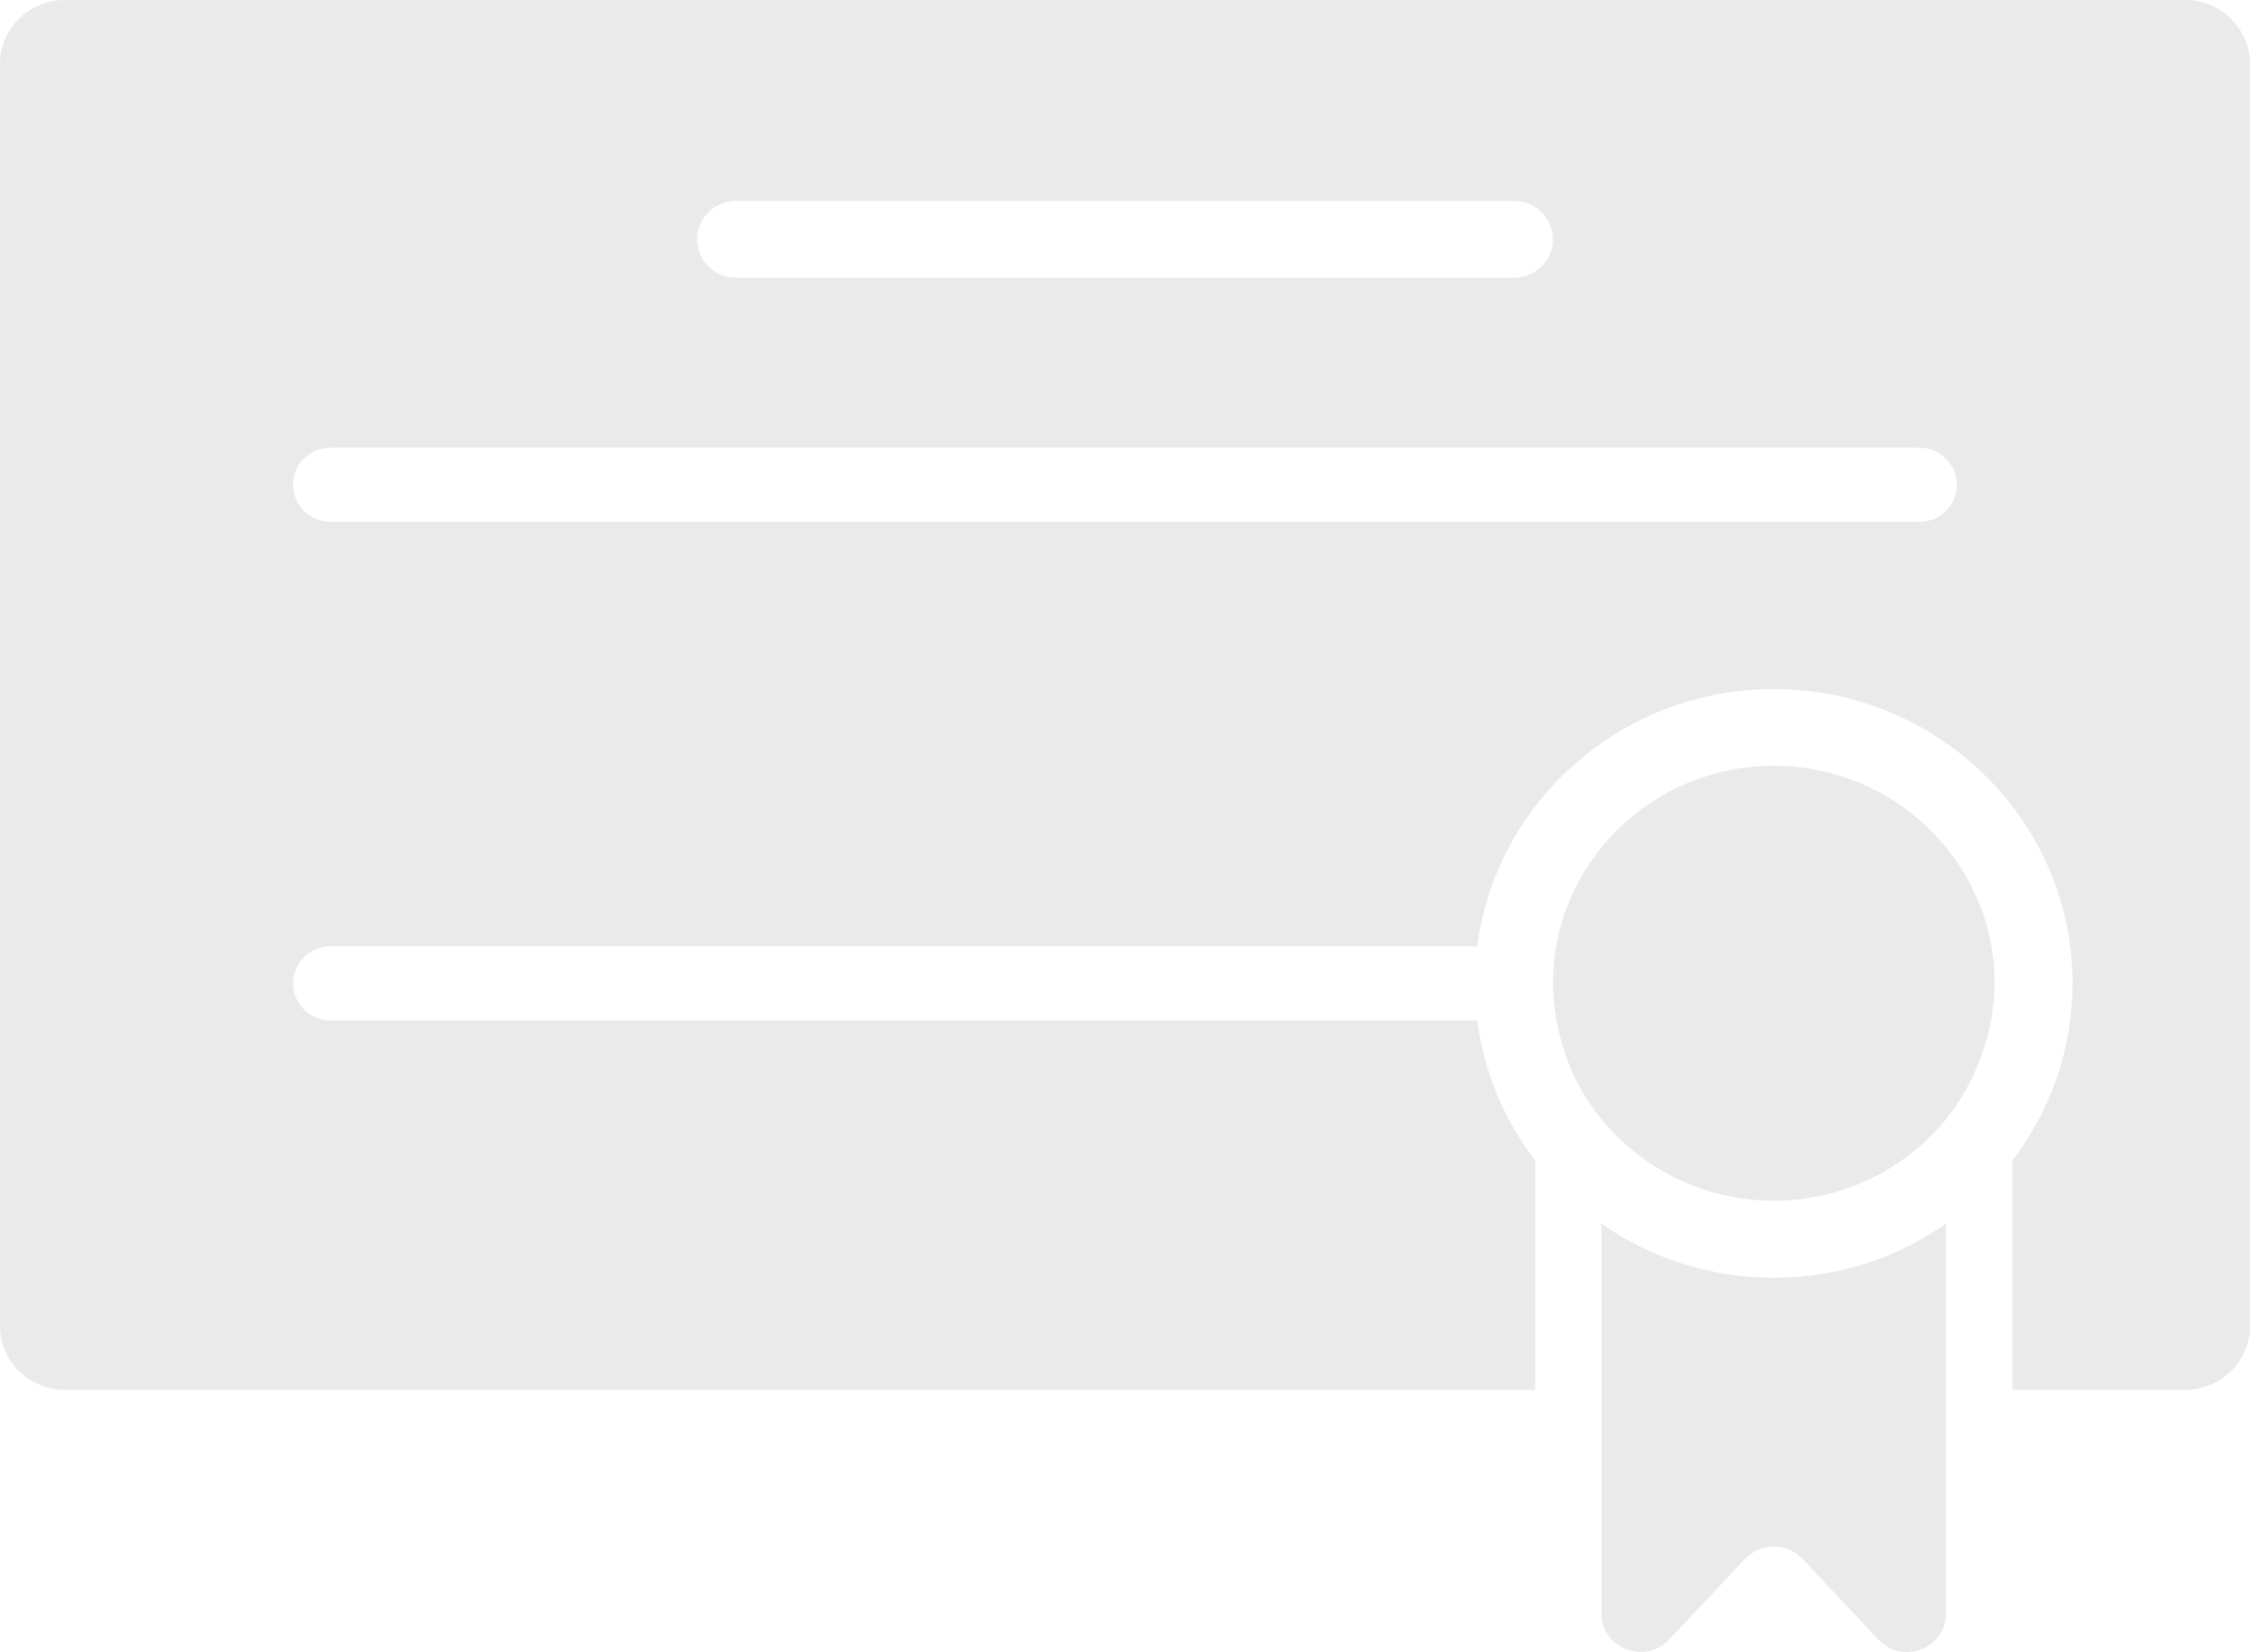 <svg width="128" height="94" viewBox="0 0 128 94" fill="none" xmlns="http://www.w3.org/2000/svg" xmlns:xlink="http://www.w3.org/1999/xlink">
<path d="M3.695,79.086L87.339,79.086L87.339,66.036C85.594,63.764 84.427,61.04 84.042,58.069L18.816,58.069C17.633,58.069 16.673,57.122 16.673,55.957C16.673,54.792 17.633,53.845 18.816,53.845L84.042,53.845C85.107,45.602 92.261,39.208 100.907,39.208C110.278,39.208 117.905,46.723 117.905,55.957C117.905,59.744 116.634,63.225 114.476,66.036L114.476,79.086L124.305,79.086C126.345,79.086 128,77.455 128,75.445L128,3.641C128,1.631 126.345,0 124.305,0L3.695,0C1.655,0 0,1.631 0,3.641L0,75.445C0,77.455 1.655,79.086 3.695,79.086ZM41.873,11.433L86.127,11.433C87.353,11.433 88.344,12.409 88.344,13.618C88.344,14.827 87.353,15.803 86.127,15.803L41.873,15.803C40.647,15.803 39.656,14.827 39.656,13.618C39.656,12.409 40.647,11.433 41.873,11.433ZM18.816,25.474L109.184,25.474C110.367,25.474 111.327,26.42 111.327,27.585C111.327,28.751 110.367,29.697 109.184,29.697L18.816,29.697C17.633,29.697 16.673,28.751 16.673,27.585C16.673,26.42 17.633,25.474 18.816,25.474Z" fill="#EAEAEA"/>
<path d="M91.108,69.633L91.108,79.086L91.108,91.815C91.108,93.141 92.201,94 93.34,94C93.916,94 94.492,93.782 94.951,93.301L99.281,88.698C99.725,88.232 100.316,87.999 100.907,87.999C101.498,87.999 102.09,88.232 102.533,88.698L106.864,93.301C107.322,93.782 107.898,94 108.475,94C109.613,94 110.707,93.141 110.707,91.815L110.707,79.086L110.707,69.633C107.943,71.57 104.558,72.706 100.907,72.706C97.256,72.706 93.886,71.57 91.108,69.633Z" transform="rotate(0 100.907 81.817)" fill="#EAEAEA"/>
<path d="M112.717,60.079C113.205,58.739 113.471,57.312 113.471,55.957C113.471,49.126 107.839,43.577 100.907,43.577C93.975,43.577 88.344,49.126 88.344,55.957C88.344,57.85 88.92,60.181 89.911,61.943C90.28,62.599 90.709,63.225 91.197,63.793C93.502,66.56 97.005,68.323 100.907,68.323C104.809,68.323 108.312,66.56 110.618,63.793C111.505,62.73 112.229,61.448 112.717,60.079Z" transform="rotate(0 100.907 55.95)" fill="#EAEAEA"/>
</svg>
